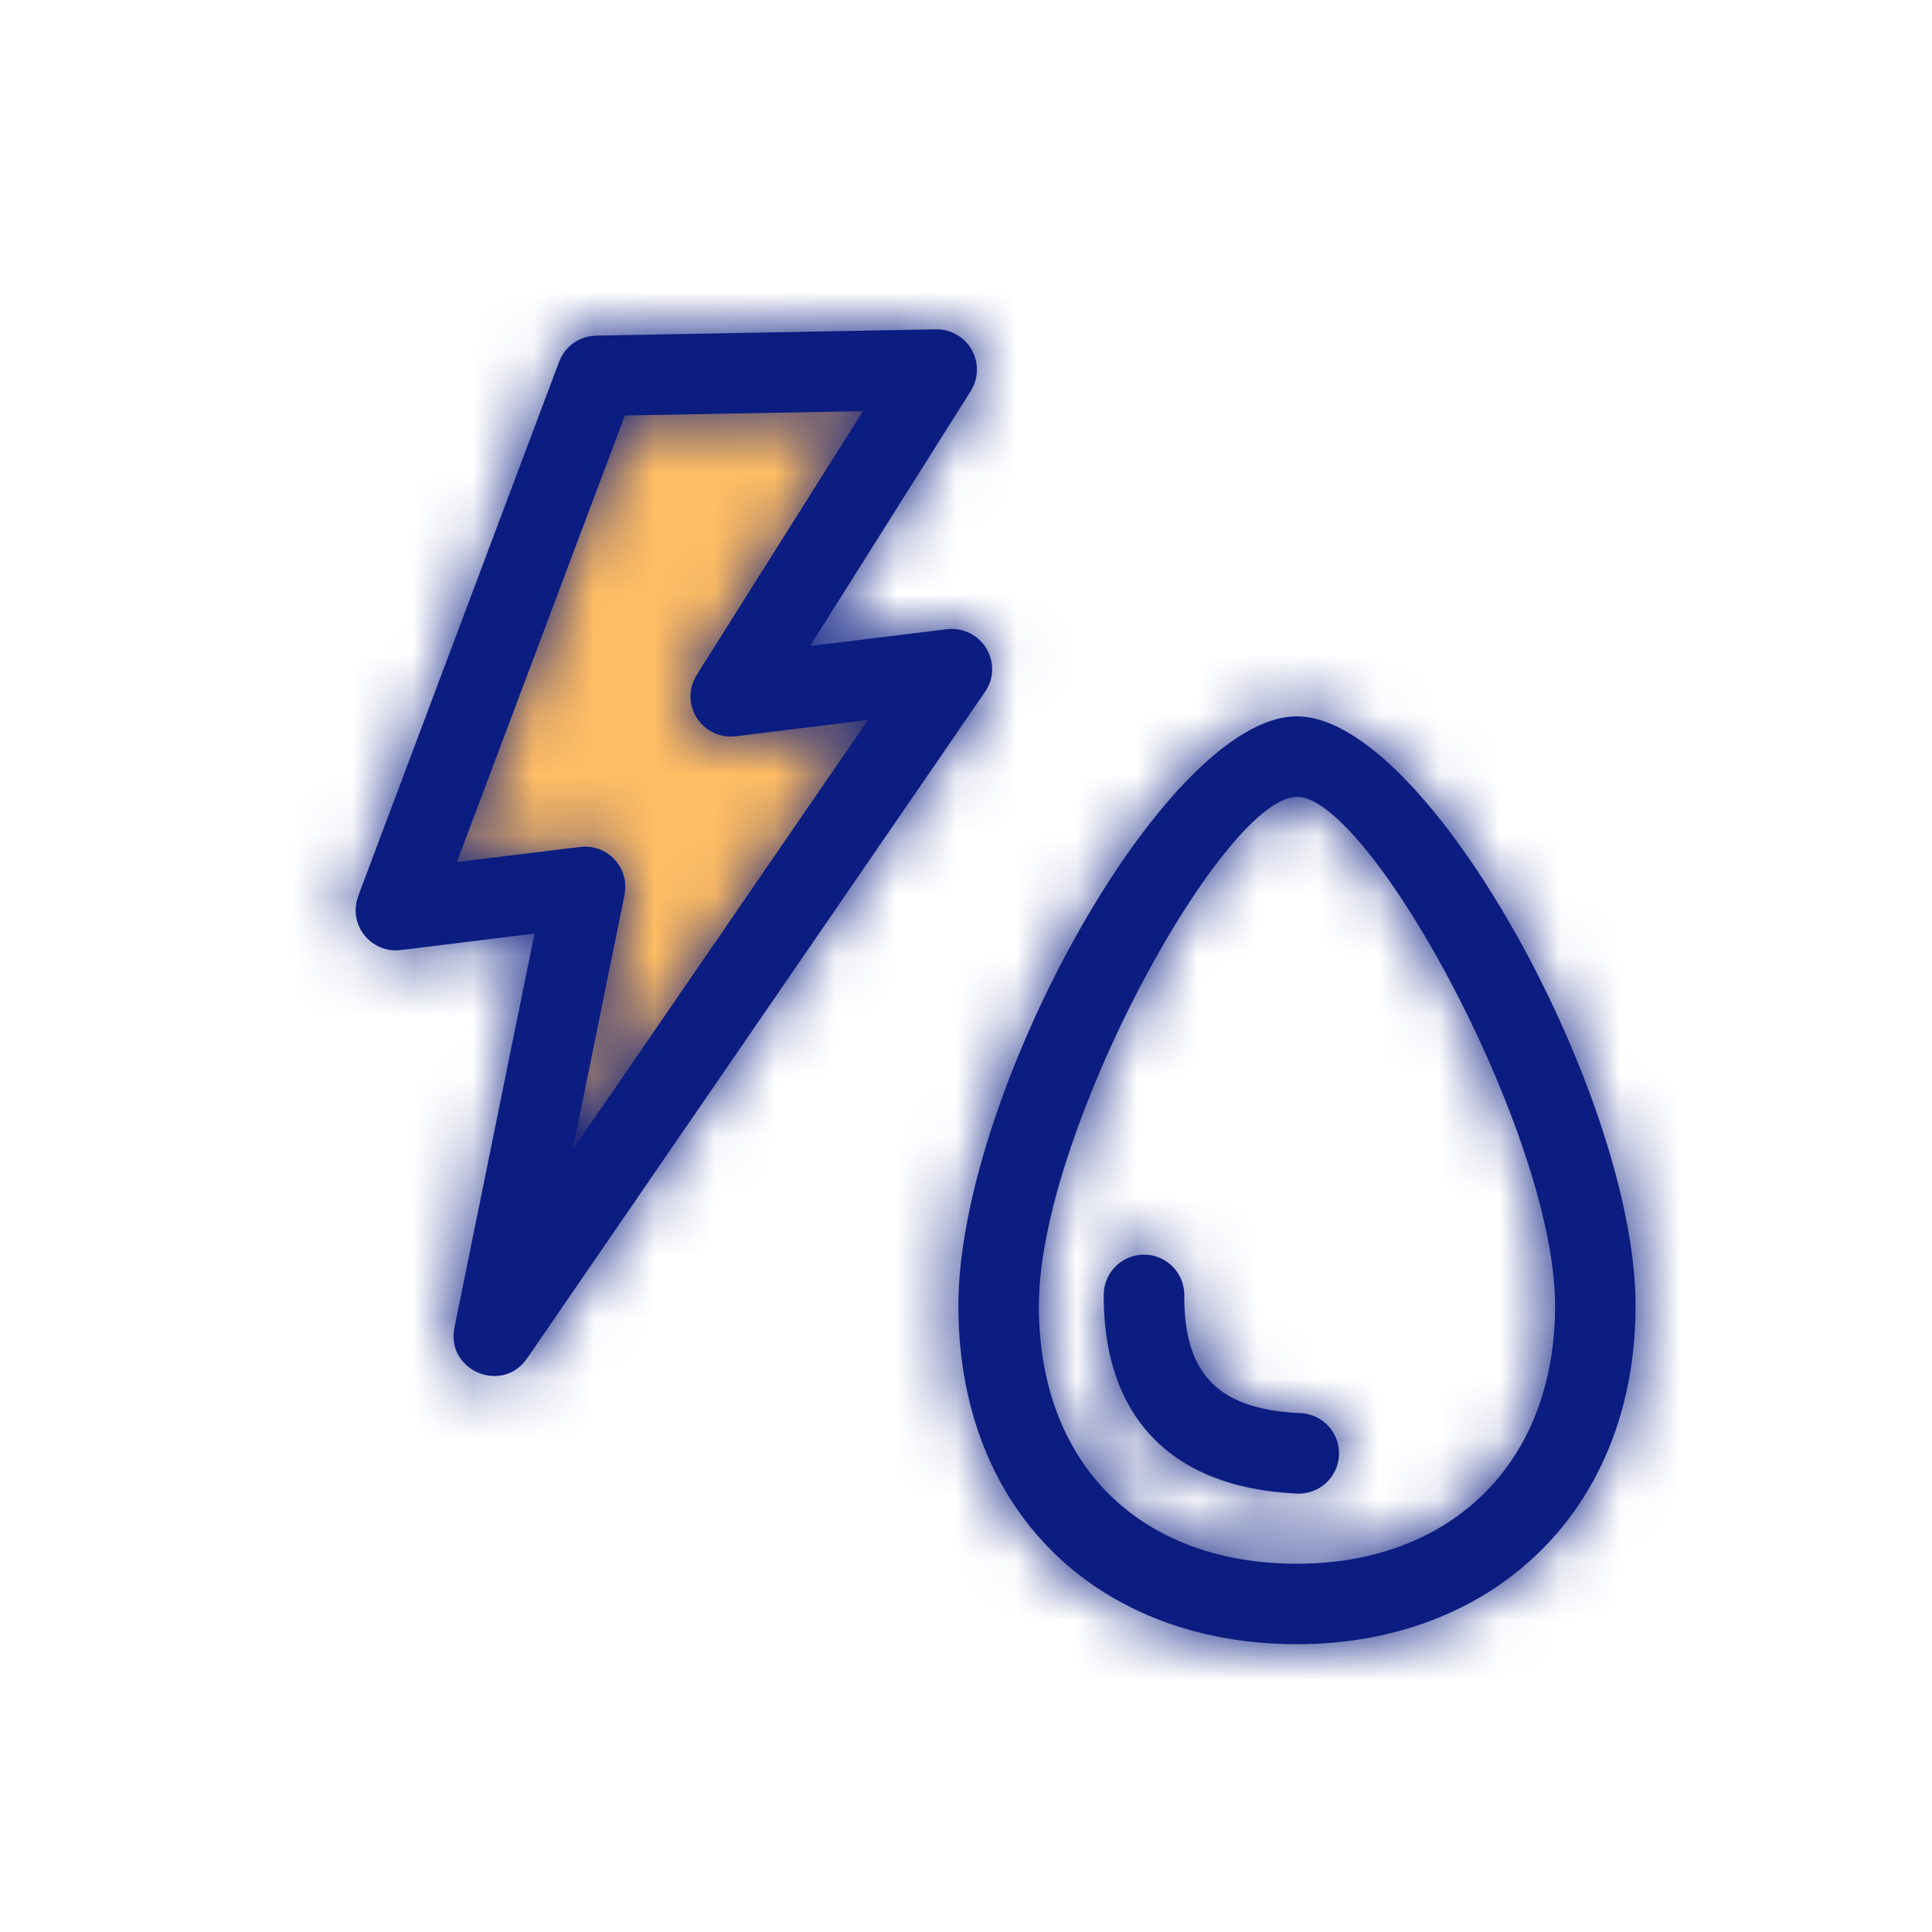 <svg xmlns="http://www.w3.org/2000/svg" xmlns:xlink="http://www.w3.org/1999/xlink" width="32" height="32" viewBox="0 0 32 32">
    <defs>
        <path id="a" d="M16.15 6.533c2.163 0 5.607 6.304 5.607 9.759 0 3.388-2.361 5.608-5.608 5.608-3.27 0-5.608-2.176-5.608-5.608 0-3.5 3.434-9.76 5.608-9.76zm0 1.333c-1.223 0-4.276 5.564-4.276 8.426 0 2.674 1.72 4.275 4.275 4.275 2.528 0 4.275-1.642 4.275-4.275 0-2.817-3.064-8.426-4.275-8.426zm-2.531 7.582a.667.667 0 0 1 .663.67c-.006 1.303.557 1.886 1.9 1.954a.667.667 0 1 1-.067 1.331c-2.05-.103-3.176-1.27-3.166-3.292a.667.667 0 0 1 .67-.663zM10.169.122a.667.667 0 0 1 .622.936l-.046.086-2.661 4.223 2.267-.278a.668.668 0 0 1 .72.856l-.034.087-.056.096-7.584 11.038c-.393.571-1.263.235-1.216-.415l.013-.095L3.52 10.13l-2.214.273a.668.668 0 0 1-.748-.696l.012-.093.031-.108L3.928.658A.667.667 0 0 1 4.44.236l.101-.01 5.628-.104zm-1.21 1.355l-3.942.072-2.782 7.396 2.041-.25a.667.667 0 0 1 .745.593l.003.091-.013.11-.859 4.222 4.892-7.119-2.192.27a.668.668 0 0 1-.726-.834l.03-.086.051-.097L8.96 1.477z"/>
    </defs>
    <g fill="none" fill-rule="evenodd">
        <path fill="#FFBD64" d="M8.729 21.617c0-.699.262-2.783.786-6.252h-2.8l3.24-8.75H16l-3.885 5.526 3.047-.463-4.928 8.48C9.23 21.83 8.73 22.315 8.73 21.617z"/>
        <g transform="translate(5.333 5.333)">
            <mask id="b" fill="#fff">
                <use xlink:href="#a"/>
            </mask>
            <use fill="#0B1D81" fill-rule="nonzero" xlink:href="#a"/>
            <g fill="#0B1D81" mask="url(#b)">
                <path d="M-5.333-5.333h32v32h-32z"/>
            </g>
        </g>
    </g>
</svg>
